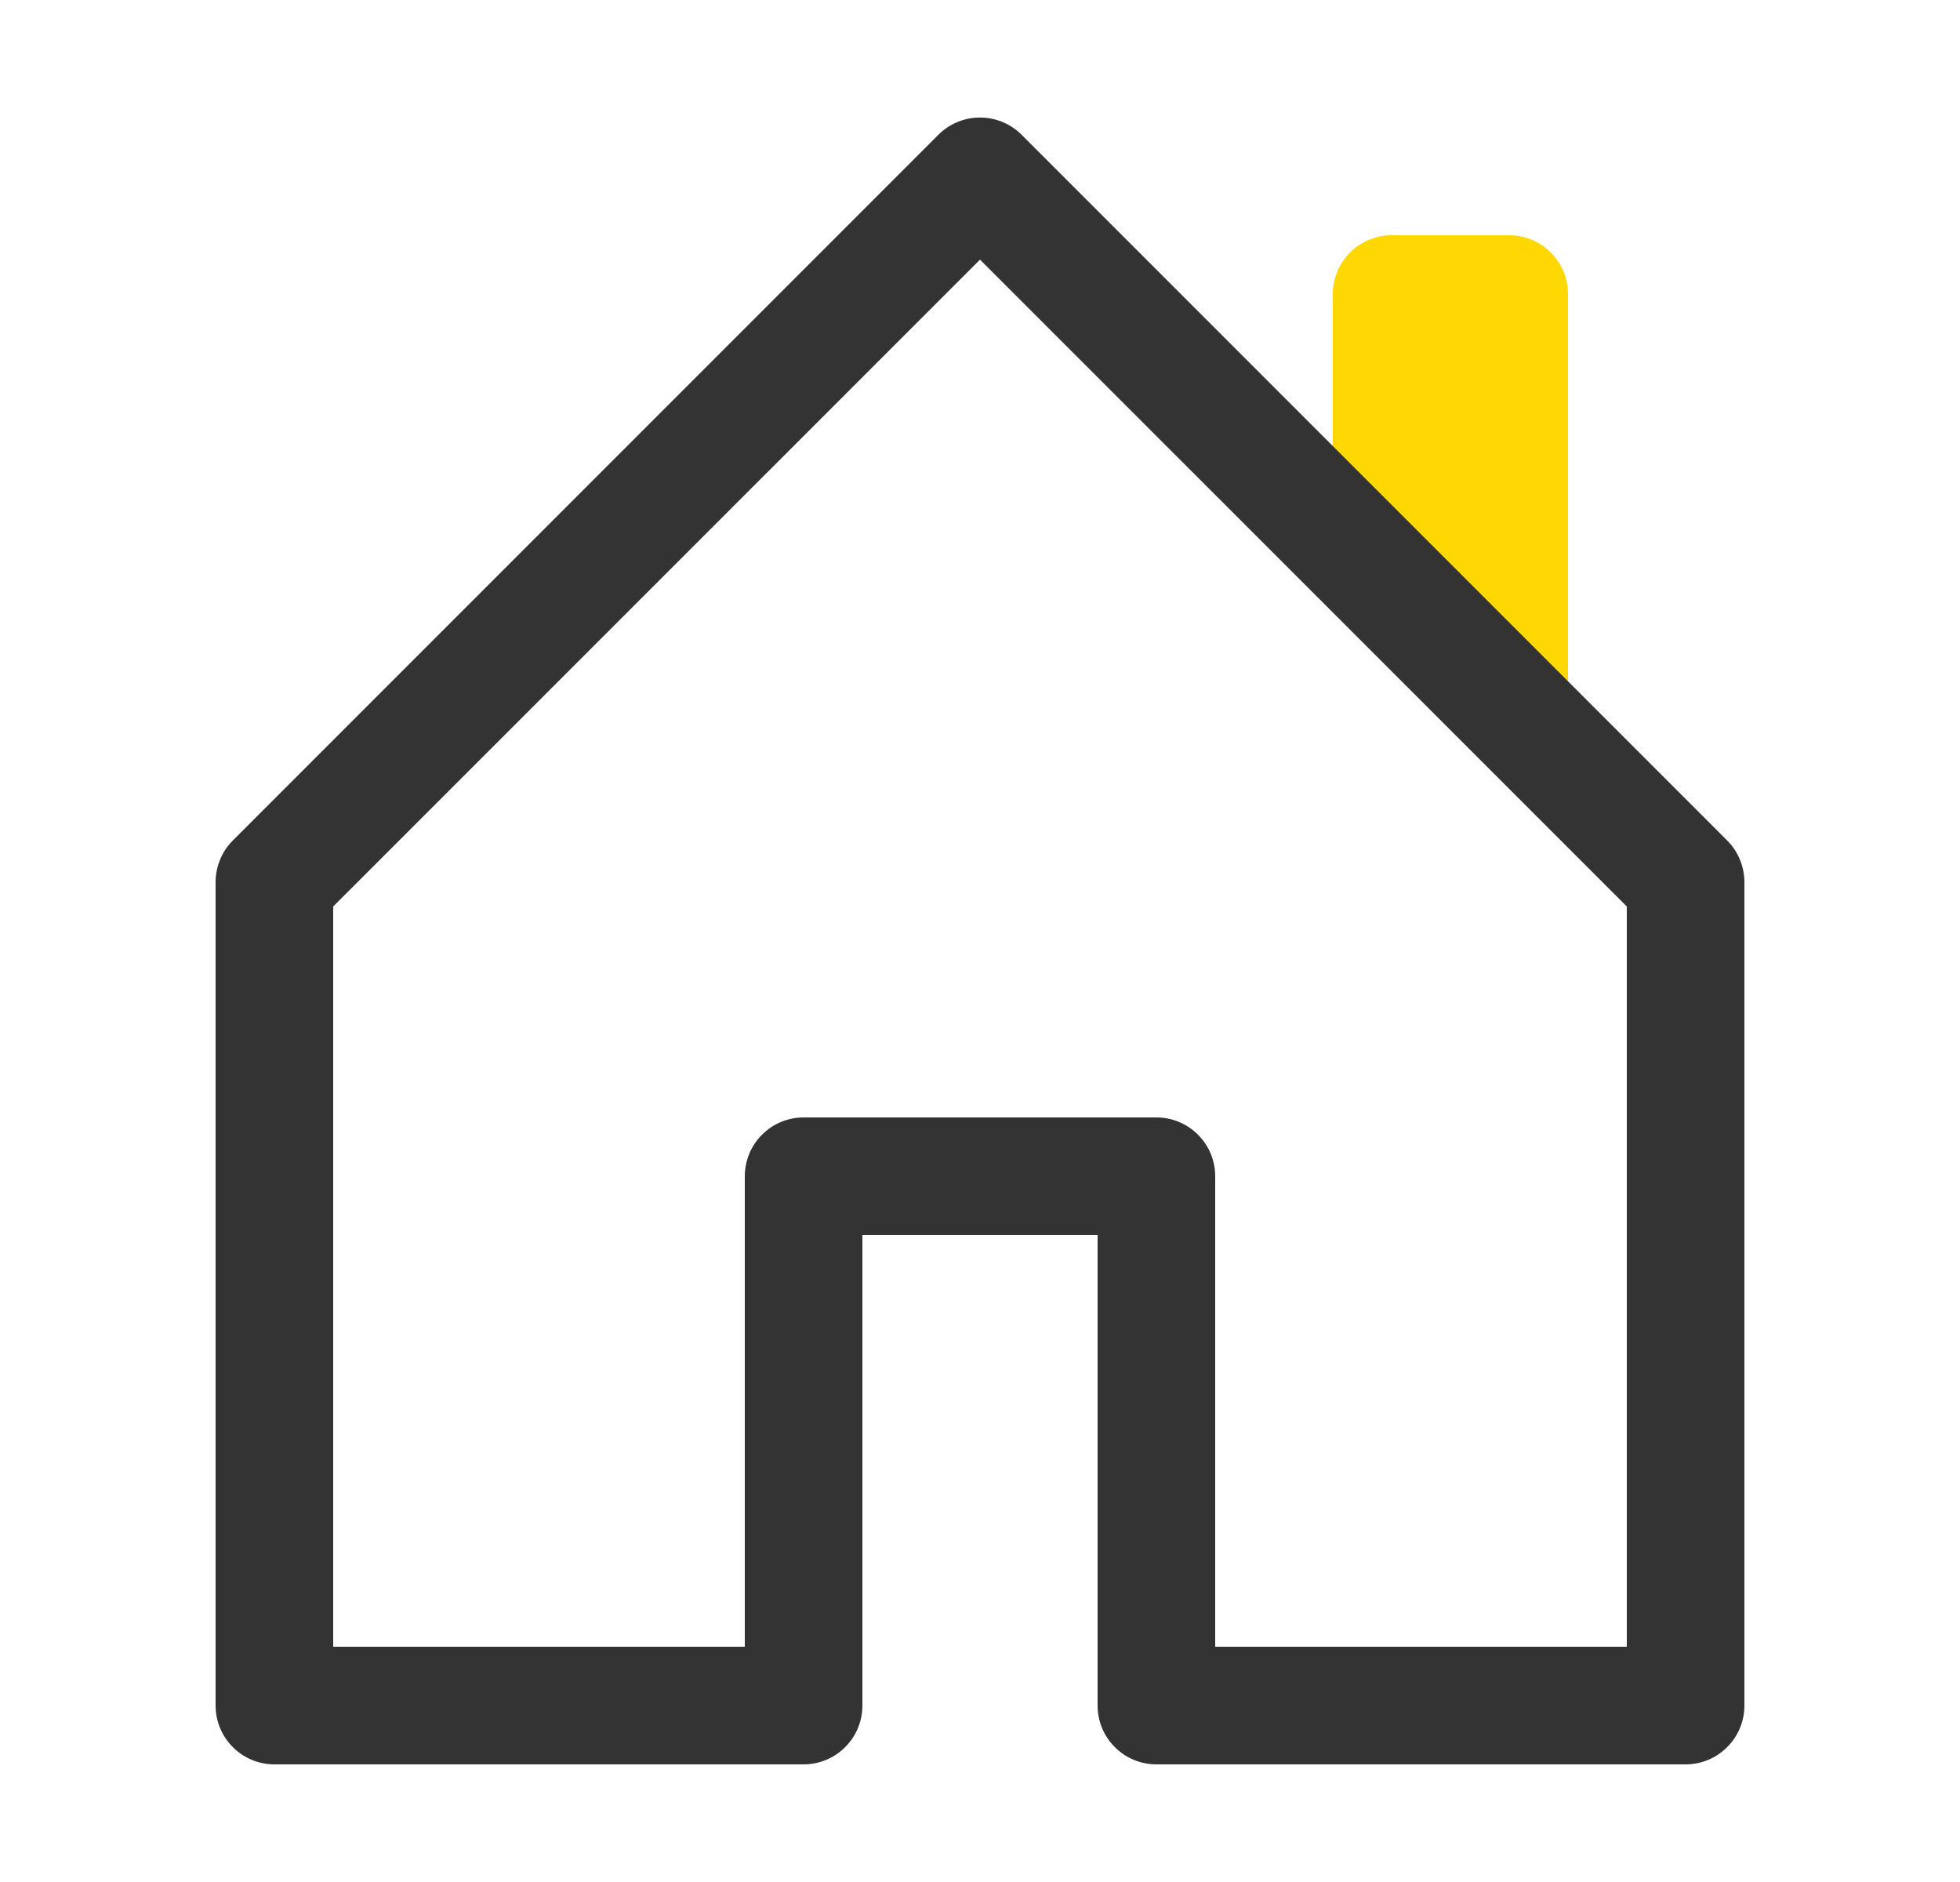 <svg width="25" height="24" viewBox="0 0 25 24" fill="none" xmlns="http://www.w3.org/2000/svg">
  <path fill-rule="evenodd" clip-rule="evenodd" d="M20 3.75V9L17 6V3.75C17 3.551 17.079 3.36 17.22 3.22C17.36 3.079 17.551 3 17.75 3H19.25C19.449 3 19.64 3.079 19.78 3.22C19.921 3.36 20 3.551 20 3.75Z" fill="#FFD804"/>
  <path fill-rule="evenodd" clip-rule="evenodd" d="M11.969 1.719C12.039 1.649 12.121 1.594 12.213 1.556C12.304 1.518 12.401 1.499 12.5 1.499C12.599 1.499 12.696 1.518 12.787 1.556C12.879 1.594 12.961 1.649 13.031 1.719L22.031 10.719C22.101 10.789 22.156 10.872 22.193 10.963C22.231 11.054 22.25 11.151 22.25 11.25V21.75C22.25 21.949 22.171 22.14 22.03 22.28C21.89 22.421 21.699 22.5 21.5 22.5H14.75C14.551 22.5 14.36 22.421 14.22 22.28C14.079 22.14 14 21.949 14 21.75V15.75H11V21.75C11 21.949 10.921 22.14 10.78 22.28C10.64 22.421 10.449 22.5 10.25 22.5H3.5C3.301 22.5 3.11 22.421 2.97 22.28C2.829 22.14 2.75 21.949 2.75 21.75V11.25C2.75 11.151 2.769 11.054 2.807 10.963C2.844 10.872 2.899 10.789 2.969 10.719L11.969 1.719ZM4.25 11.56V21H9.5V15C9.5 14.801 9.579 14.61 9.72 14.47C9.86 14.329 10.051 14.25 10.25 14.25H14.75C14.949 14.25 15.14 14.329 15.28 14.47C15.421 14.61 15.5 14.801 15.5 15V21H20.75V11.56L12.5 3.311L4.25 11.56Z" fill="#333333"/>
</svg>